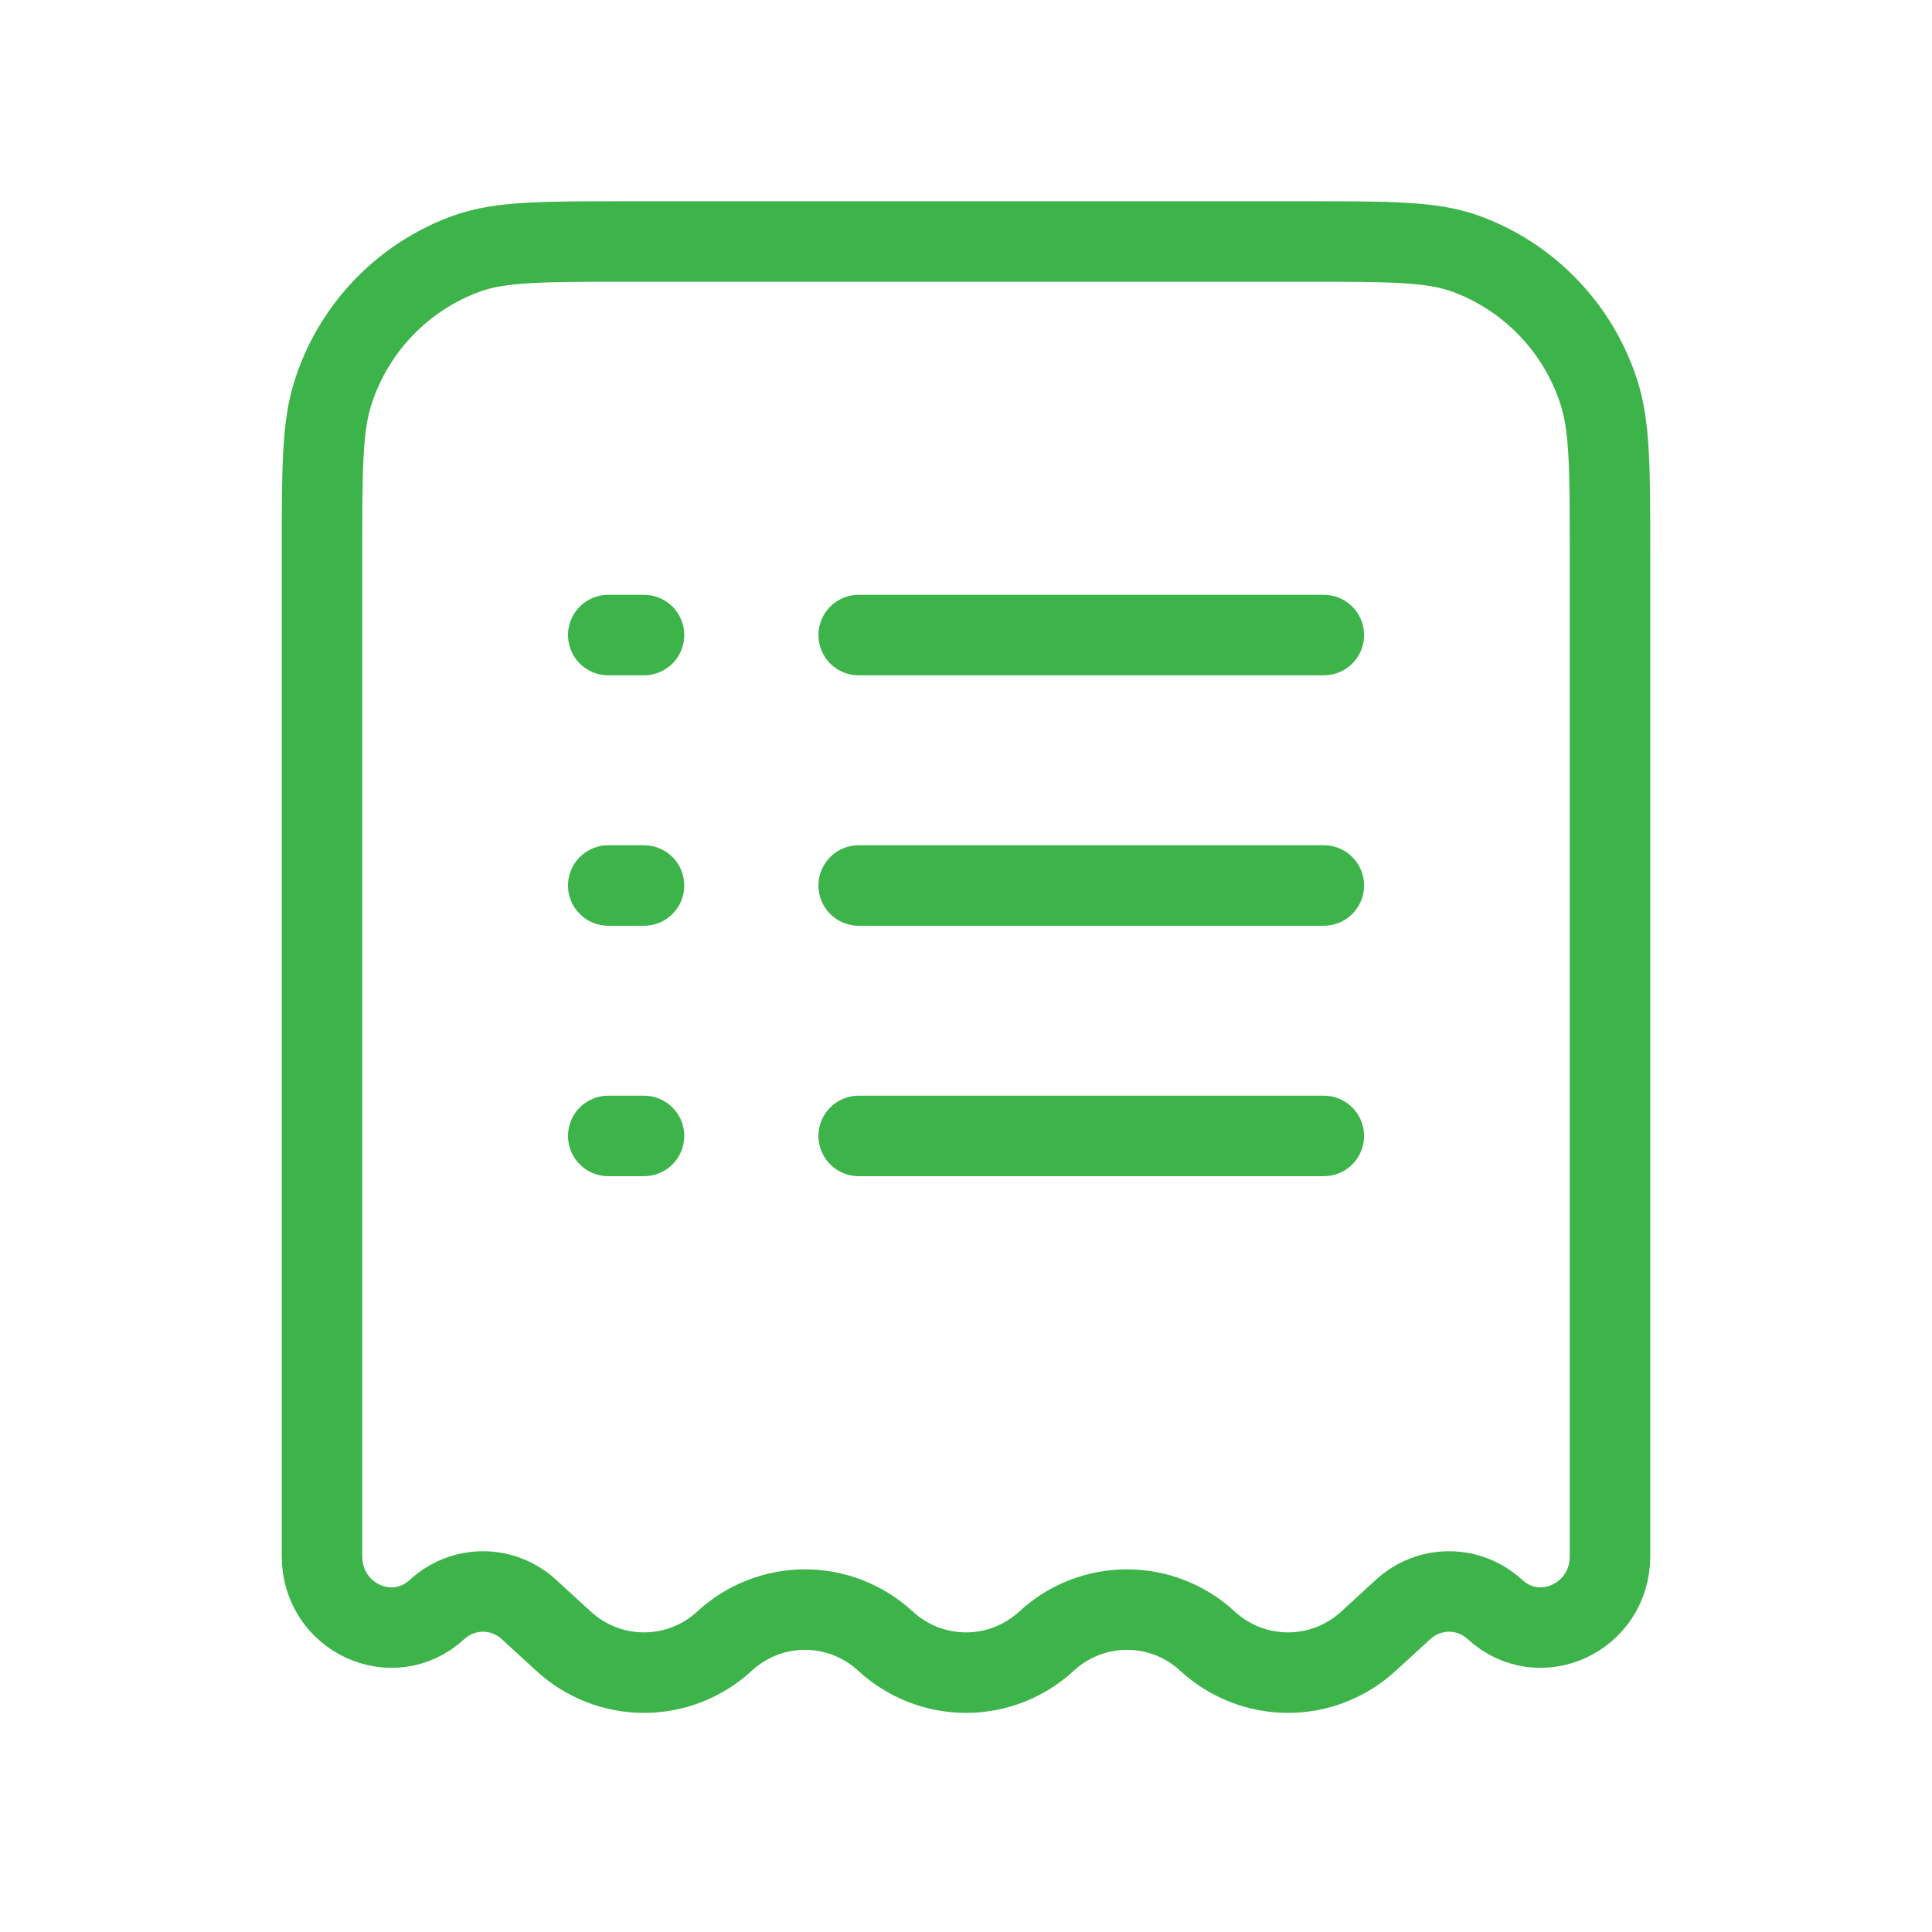 <svg width="24" height="24" viewBox="0 0 24 24" fill="none" xmlns="http://www.w3.org/2000/svg">
<g id="solar:bill-list-linear">
<g id="Group">
<path id="Vector" d="M16.227 3H7.773C6.743 3 6.228 3 5.812 3.145C5.42 3.284 5.066 3.512 4.776 3.81C4.486 4.109 4.268 4.47 4.14 4.866C4 5.294 4 5.824 4 6.884V19.332C4 20.095 4.876 20.5 5.429 19.994C5.585 19.85 5.788 19.77 6 19.77C6.212 19.77 6.415 19.85 6.571 19.994L7 20.387C7.272 20.638 7.629 20.778 8 20.778C8.371 20.778 8.728 20.638 9 20.387C9.272 20.135 9.629 19.995 10 19.995C10.371 19.995 10.728 20.135 11 20.387C11.272 20.638 11.629 20.778 12 20.778C12.371 20.778 12.728 20.638 13 20.387C13.272 20.135 13.629 19.995 14 19.995C14.371 19.995 14.728 20.135 15 20.387C15.272 20.638 15.629 20.778 16 20.778C16.371 20.778 16.728 20.638 17 20.387L17.429 19.994C17.585 19.85 17.788 19.77 18 19.77C18.212 19.77 18.415 19.85 18.571 19.994C19.124 20.5 20 20.095 20 19.332V6.884C20 5.824 20 5.293 19.86 4.867C19.732 4.471 19.514 4.109 19.224 3.811C18.934 3.512 18.58 3.284 18.188 3.145C17.772 3 17.257 3 16.227 3Z" stroke="#3DB44A"/>
<path id="Vector_2" d="M10.667 11H16.445M7.556 11H8M7.556 7.889H8M7.556 14.111H8M10.667 7.889H16.445M10.667 14.111H16.445" stroke="#3DB44A" stroke-linecap="round"/>
</g>
</g>
</svg>
